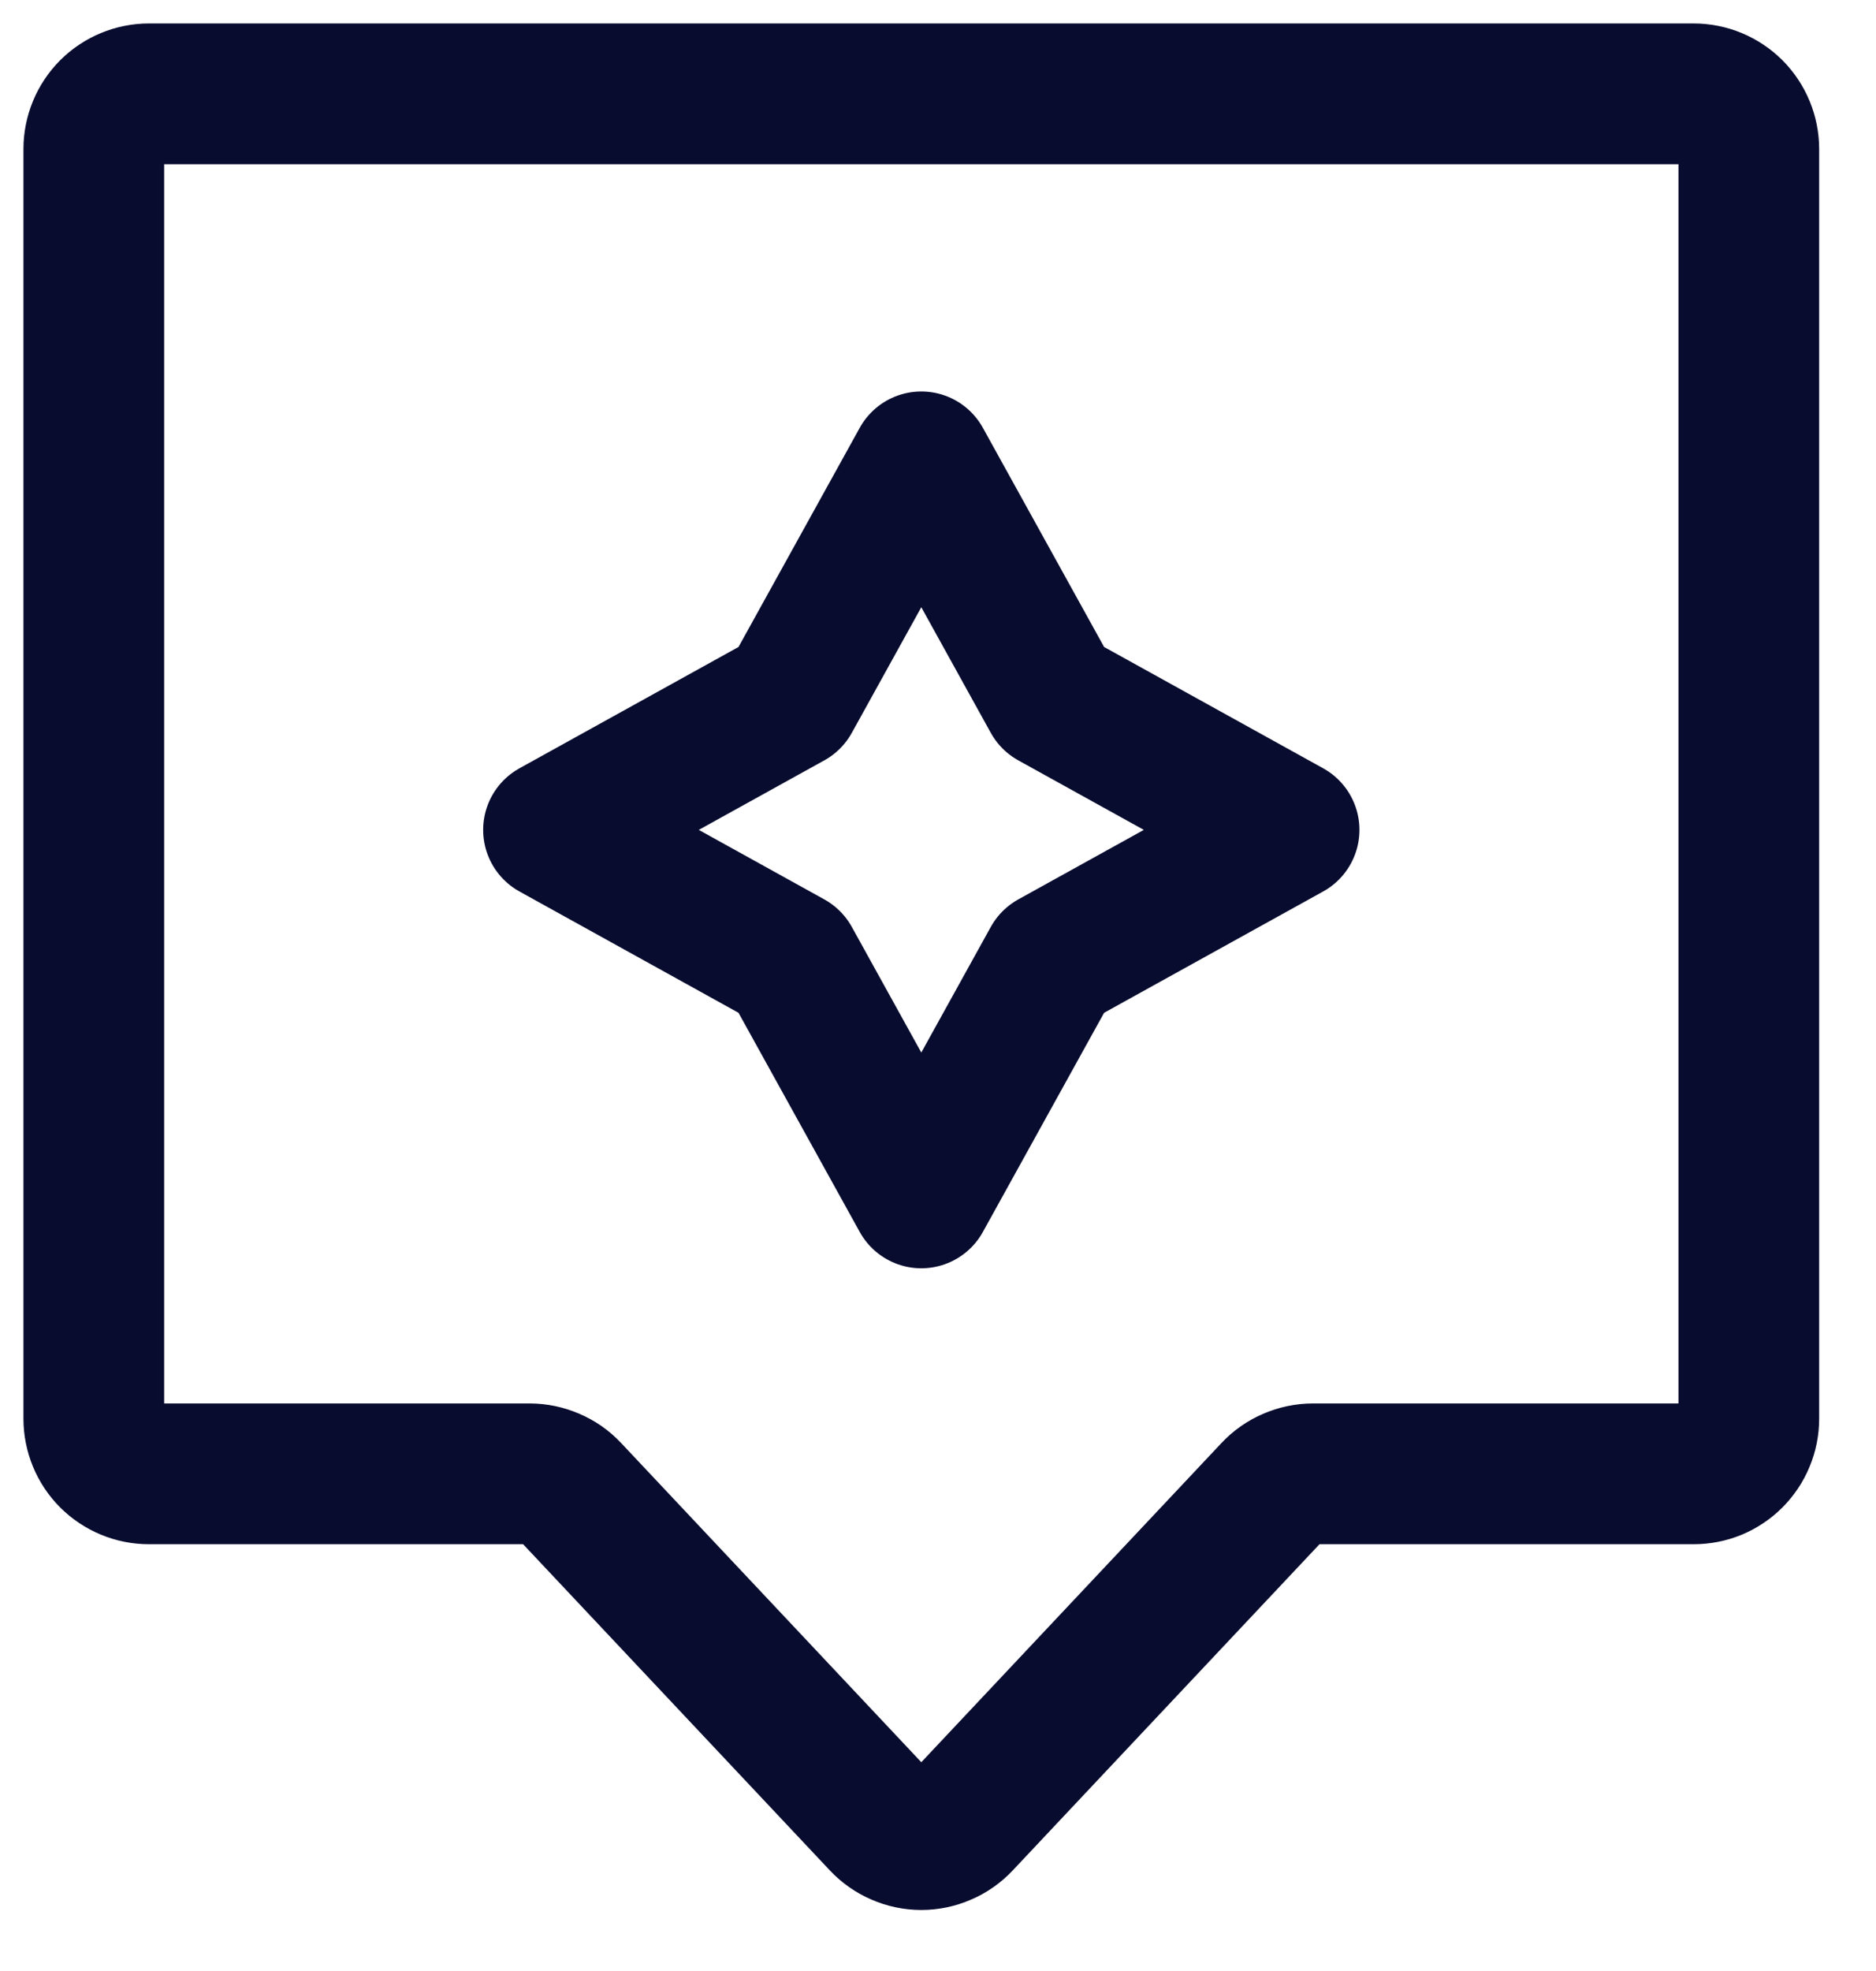 <svg width="20" height="21" viewBox="0 0 20 21" fill="none" xmlns="http://www.w3.org/2000/svg">
<path d="M1 1.588C1 1.432 1.062 1.283 1.172 1.172C1.283 1.062 1.432 1 1.588 1H18.056C18.212 1 18.361 1.062 18.472 1.172C18.582 1.283 18.644 1.432 18.644 1.588V15.115C18.644 15.193 18.629 15.269 18.599 15.34C18.57 15.412 18.526 15.476 18.472 15.531C18.417 15.586 18.352 15.629 18.281 15.659C18.21 15.688 18.133 15.703 18.056 15.703H13.998C13.917 15.703 13.838 15.72 13.764 15.752C13.69 15.783 13.623 15.83 13.568 15.889L10.25 19.415C10.195 19.473 10.129 19.52 10.055 19.551C9.982 19.583 9.902 19.6 9.822 19.6C9.742 19.6 9.662 19.583 9.589 19.551C9.515 19.52 9.449 19.473 9.394 19.415L6.076 15.889C6.021 15.83 5.954 15.783 5.88 15.752C5.806 15.72 5.727 15.703 5.646 15.703H1.588C1.432 15.703 1.283 15.641 1.172 15.531C1.062 15.421 1 15.271 1 15.115V1.588Z" stroke="#080C2F" stroke-width="1.5"/>
<path d="M9.822 4.921L11.219 7.445L13.743 8.842L11.219 10.239L9.822 12.763L8.425 10.239L5.901 8.842L8.425 7.445L9.822 4.921Z" stroke="#080C2F" stroke-width="1.5" stroke-linecap="round" stroke-linejoin="round"/>
</svg>
